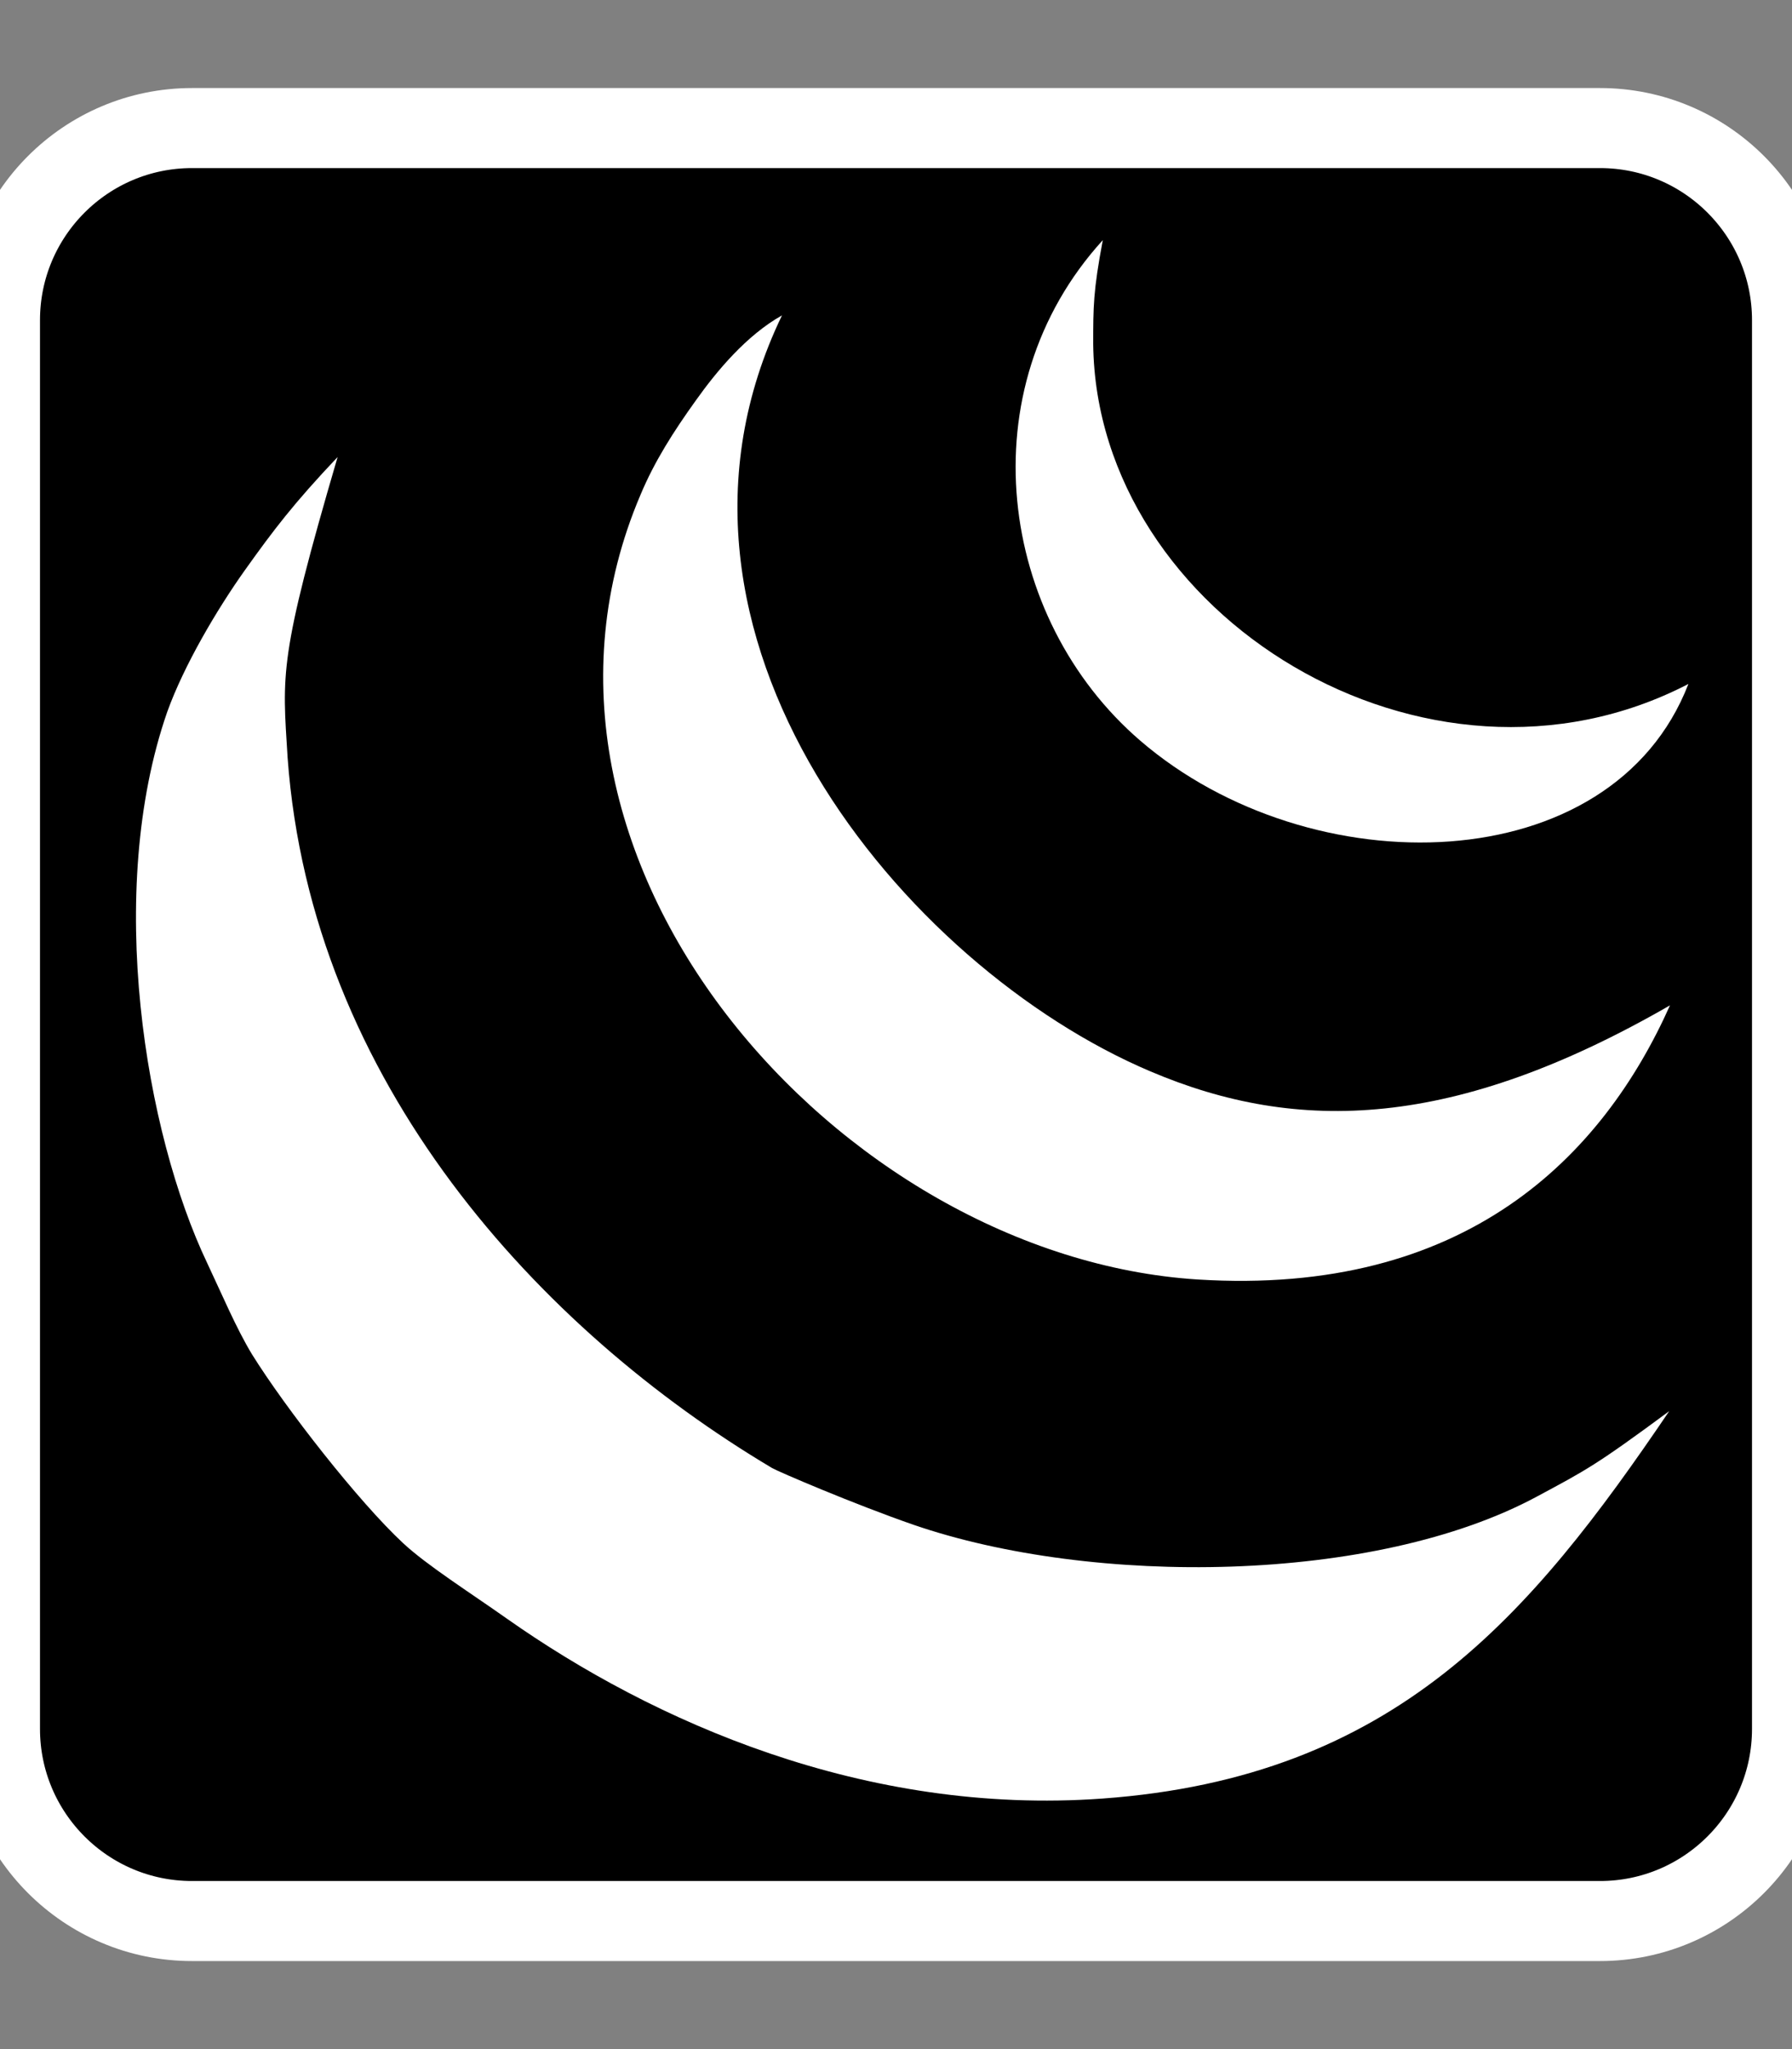 <?xml version="1.0" encoding="utf-8"?>
<!-- Generator: Adobe Illustrator 23.0.0, SVG Export Plug-In . SVG Version: 6.00 Build 0)  -->
<svg version="1.1" id="Layer_1" xmlns="http://www.w3.org/2000/svg" xmlns:xlink="http://www.w3.org/1999/xlink" x="0px" y="0px"
	 viewBox="0 0 448 512" style="enable-background:new 0 0 448 512;" xml:space="preserve">
<rect x="0" y="0" width="448" height="512" fill="#808080" stroke="none"/>
<style type="text/css">
	.st0{fill:#FFFFFF;}
	.st1{fill:none;stroke:#FFFFFF;stroke-width:20;stroke-miterlimit:10;}
</style>
<g id="XMLID_1_">
	<g>
		<path class="st0" d="M400.8,269L368,290c-7.2-12.9-15-18-27.1-18c-12.3,0-20.1,7.8-20.1,18c0,12.6,7.8,17.7,25.9,25.6l10.5,4.5
			c35.8,15.3,55.9,31,55.9,66.2c0,37.8-29.8,58.6-69.7,58.6c-39.1,0-64.4-18.6-76.7-43l34.3-19.8c9,14.7,20.8,25.6,41.5,25.6
			c17.4,0,28.6-8.7,28.6-20.8c0-14.4-11.4-19.5-30.7-28l-10.5-4.5c-30.4-12.9-50.5-29.2-50.5-63.5c0-31.6,24.1-55.6,61.6-55.6
			C367.8,235.3,387,244.6,400.8,269z"/>
		<path d="M243.8,237.7v143.7c0,43.6-25.6,63.5-62.9,63.5c-33.7,0-53.2-17.4-63.2-38.5l34.3-20.7c6.6,11.7,12.6,21.6,27.1,21.6
			c13.8,0,22.6-5.4,22.6-26.5V237.7H243.8z"/>
		<path d="M448,80v352c0,26.5-21.5,48-48,48H48c-26.5,0-48-21.5-48-48V80c0-26.5,21.5-48,48-48h352C426.5,32,448,53.5,448,80z
			 M368,290l32.8-21c-13.8-24.4-33-33.7-59.8-33.7c-37.5,0-61.6,24-61.6,55.6c0,34.3,20.1,50.6,50.5,63.5l10.5,4.5
			c19.3,8.5,30.7,13.6,30.7,28c0,12.1-11.2,20.8-28.6,20.8c-20.7,0-32.5-10.9-41.5-25.6l-34.3,19.8c12.3,24.4,37.6,43,76.7,43
			c39.9,0,69.7-20.8,69.7-58.6c0-35.2-20.1-50.9-55.9-66.2l-10.5-4.5c-18.1-7.9-25.9-13-25.9-25.6c0-10.2,7.8-18,20.1-18
			C353,272,360.8,277.1,368,290z M243.8,381.4V237.7h-42.1v143.1c0,21.1-8.8,26.5-22.6,26.5c-14.5,0-20.5-9.9-27.1-21.6l-34.3,20.7
			c10,21.1,29.5,38.5,63.2,38.5C218.2,444.9,243.8,425,243.8,381.4z"/>
	</g>
	<g>
		<path class="st1" d="M400,32H48C21.5,32,0,53.5,0,80v352c0,26.5,21.5,48,48,48h352c26.5,0,48-21.5,48-48V80
			C448,53.5,426.5,32,400,32z"/>
		<path class="st1" d="M243.8,381.4c0,43.6-25.6,63.5-62.9,63.5c-33.7,0-53.2-17.4-63.2-38.5l34.3-20.7
			c6.6,11.7,12.6,21.6,27.1,21.6c13.8,0,22.6-5.4,22.6-26.5V237.7h42.1L243.8,381.4L243.8,381.4z"/>
		<path class="st1" d="M343.4,444.9c-39.1,0-64.4-18.6-76.7-43l34.3-19.8c9,14.7,20.8,25.6,41.5,25.6c17.4,0,28.6-8.7,28.6-20.8
			c0-14.4-11.4-19.5-30.7-28l-10.5-4.5c-30.4-12.9-50.5-29.2-50.5-63.5c0-31.6,24.1-55.6,61.6-55.6c26.8,0,46,9.3,59.8,33.7L368,290
			c-7.2-12.9-15-18-27.1-18c-12.3,0-20.1,7.8-20.1,18c0,12.6,7.8,17.7,25.9,25.6l10.5,4.5c35.8,15.3,55.9,31,55.9,66.2
			C413.1,424.1,383.3,444.9,343.4,444.9z"/>
	</g>
</g>
<rect x="70" y="150.9" width="343.1" height="307"/>
<rect x="303" y="217.9" width="125" height="212"/>
<g id="XMLID_2_">
	<g>
		<path class="st0" d="M422.1,170.9c-19.1,49.4-94.4,50.8-137,14.2c-35.6-30.6-43.4-87.8-9.4-125.1c-2.4,12.7-2.4,16.7-2.4,26
			C274.1,153.8,356.7,204.8,422.1,170.9z"/>
		<path class="st0" d="M174,100c5.2-7.3,12.6-16.2,21.5-21.2c-38.6,80,30.7,162.9,92.1,188.9c36.9,15.7,76.1,14.5,129.9-16.5
			c-16.9,37.8-51.1,72.7-118.1,68.5c-89.6-5.7-177.9-105.3-139.3-196C163.6,115.3,168.4,107.8,174,100z"/>
		<path class="st0" d="M61.2,142.5c7.2-10.1,12.3-16.8,23.2-28.3c-14.8,50.5-13.8,54-12.5,75.1c5.9,81.1,63.1,143,121.1,177.5
			c1.3,0.8,20.4,9,35.4,14.2c44.8,15.4,115.3,14.8,155.9-7.1c12.1-6.5,14.6-7.7,33-21.3c-34.7,51.2-68.5,91.5-141.7,96.8
			c-59.5,4.3-112.4-19.3-148.8-44.9c-9.2-6.5-20.1-13.4-26-18.9c-11.1-10.3-29.4-33.7-37.8-47.2c-3.9-6.4-7.7-15.4-11.2-22.8
			c-15.5-32.5-25.6-92.8-10-137.7C46,166.2,54.3,152.2,61.2,142.5z"/>
	</g>
	<g>
	</g>
</g>
</svg>
